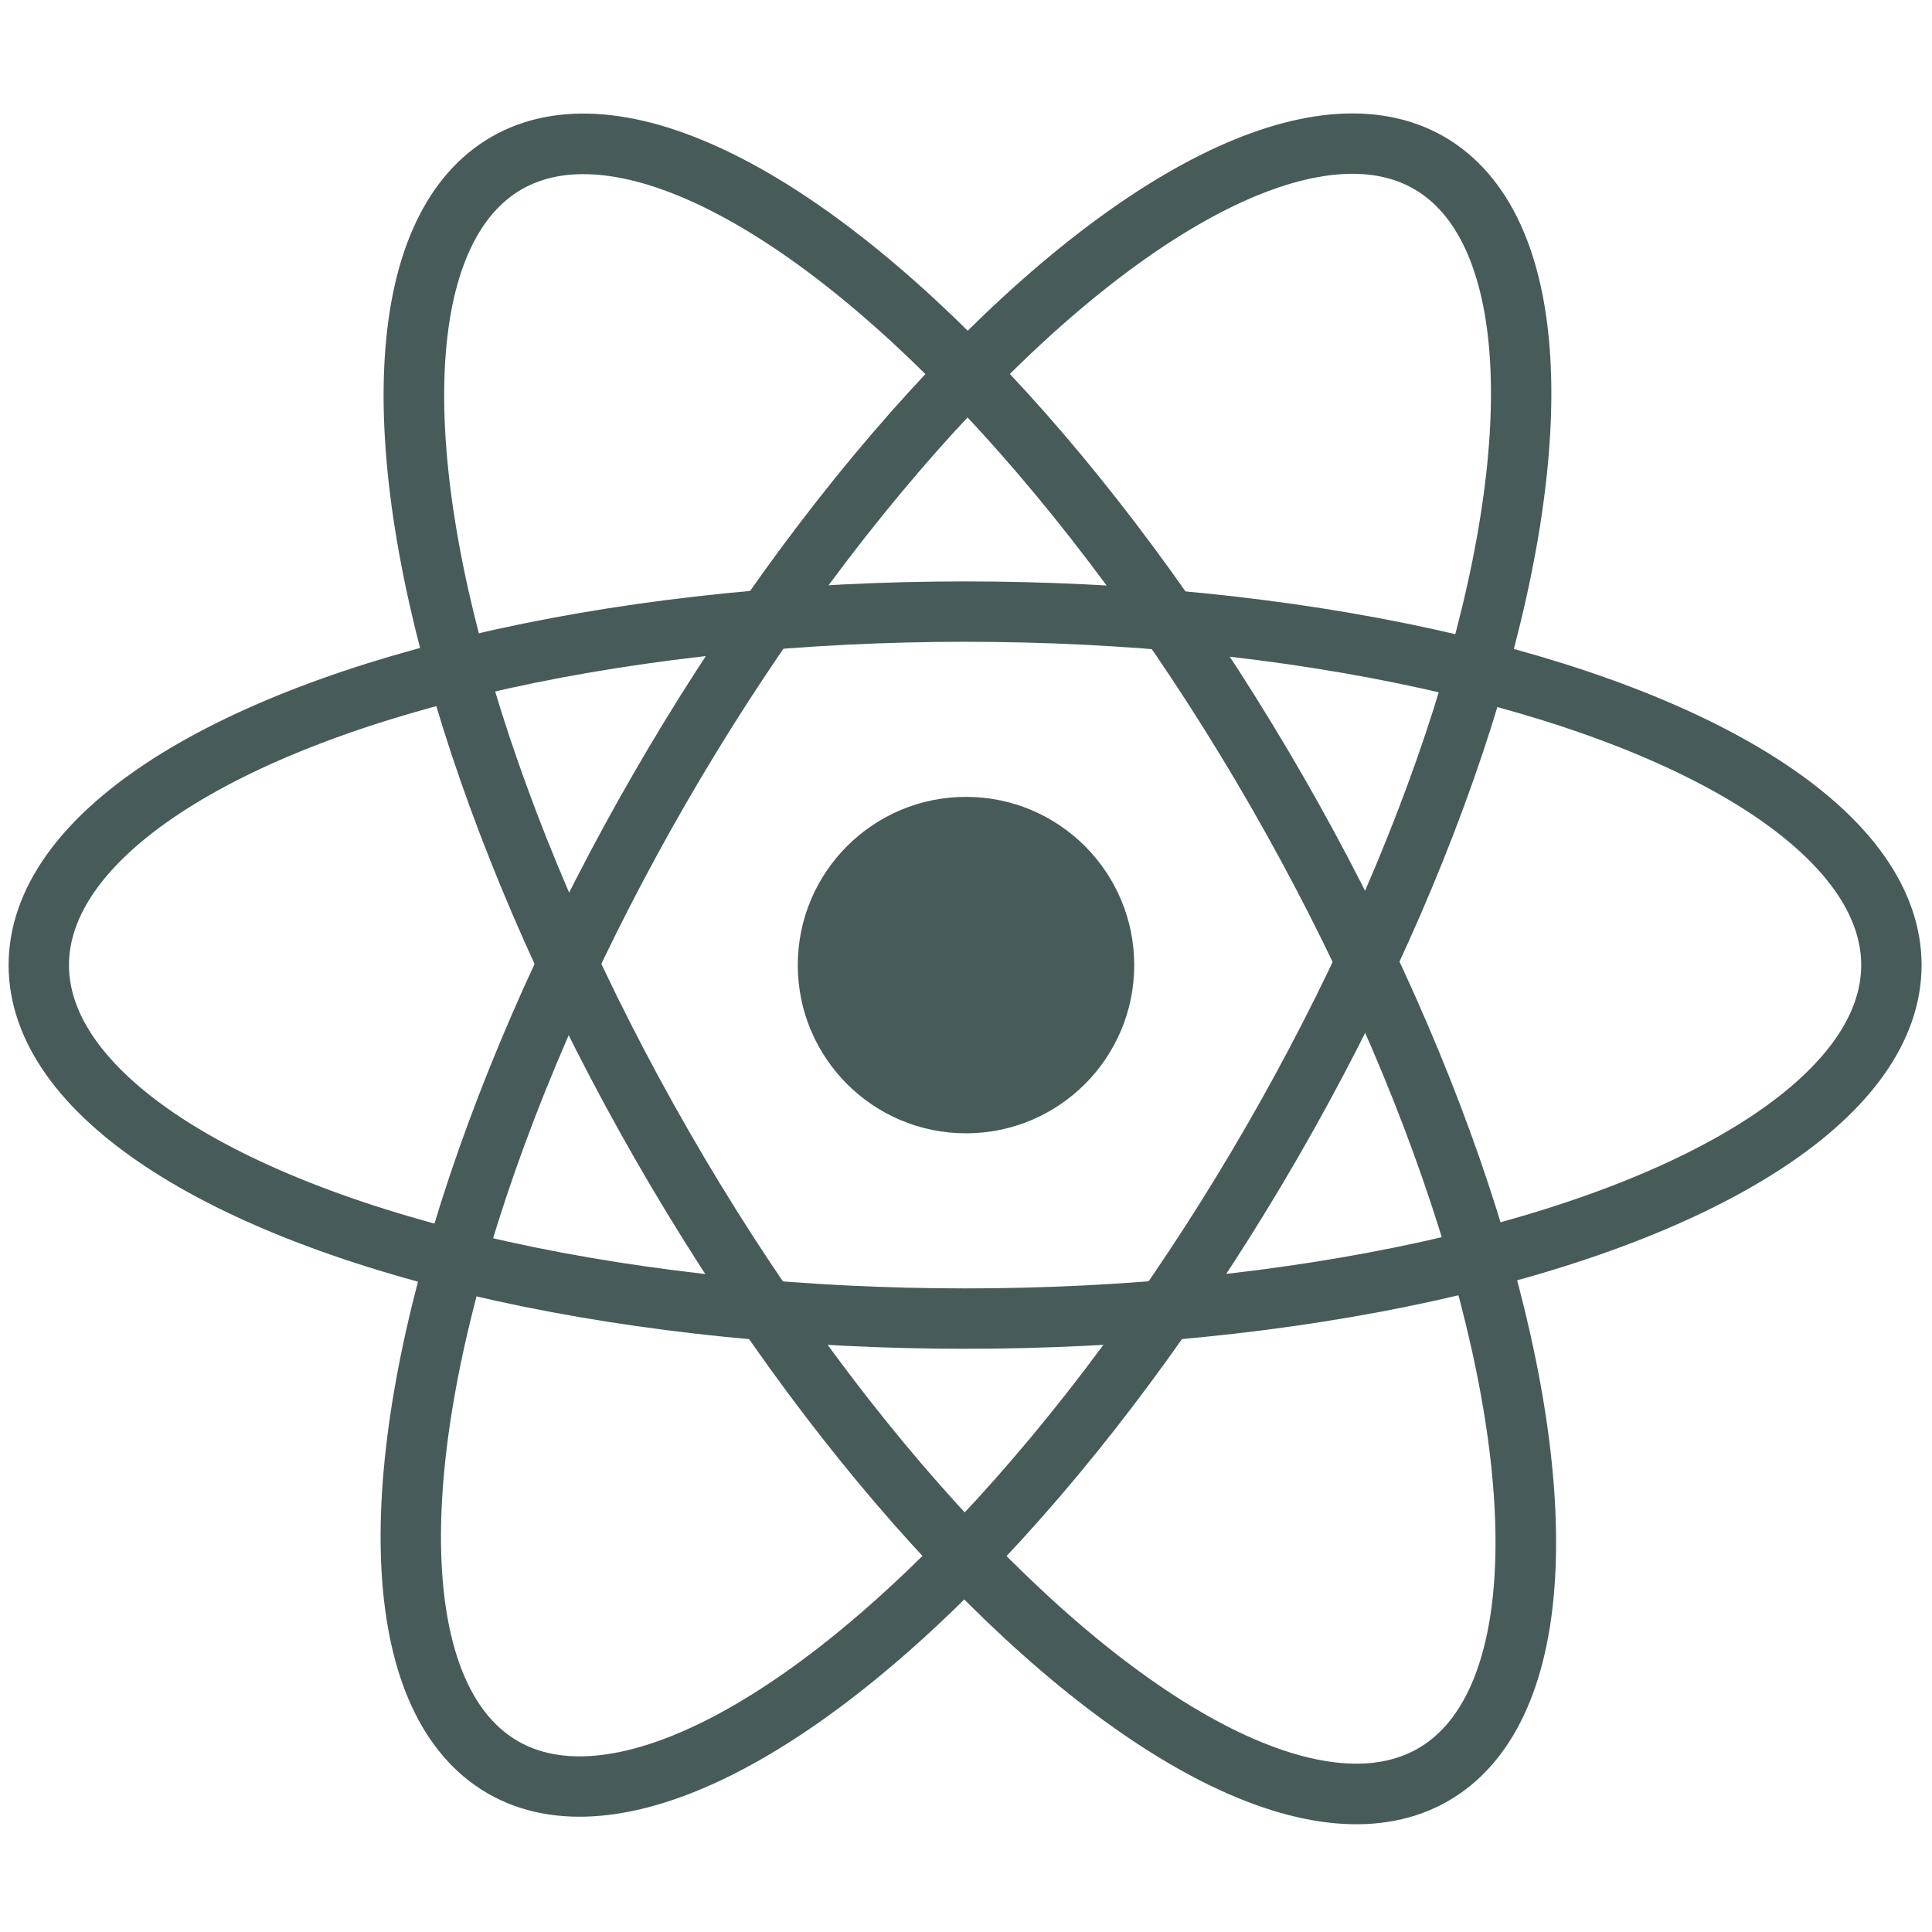 <svg id="Final_Icons" data-name="Final Icons" xmlns="http://www.w3.org/2000/svg" viewBox="0 0 256 256"><defs><style>.cls-1{fill:none;stroke:#475b5a;stroke-miterlimit:10;stroke-width:8px;}.cls-2{fill:#475b5a;}</style></defs><g id="_Group_5" data-name="&lt;Group&gt;"><ellipse class="cls-1" cx="127.88" cy="127.88" rx="122.74" ry="46.84"/><ellipse class="cls-1" cx="128" cy="127.88" rx="122.74" ry="46.84" transform="translate(-46.75 174.79) rotate(-60)"/><ellipse class="cls-1" cx="128" cy="127.88" rx="46.84" ry="122.74" transform="matrix(0.87, -0.5, 0.5, 0.87, -46.79, 81.13)"/><circle class="cls-2" cx="128" cy="127.88" r="22.29"/></g></svg>